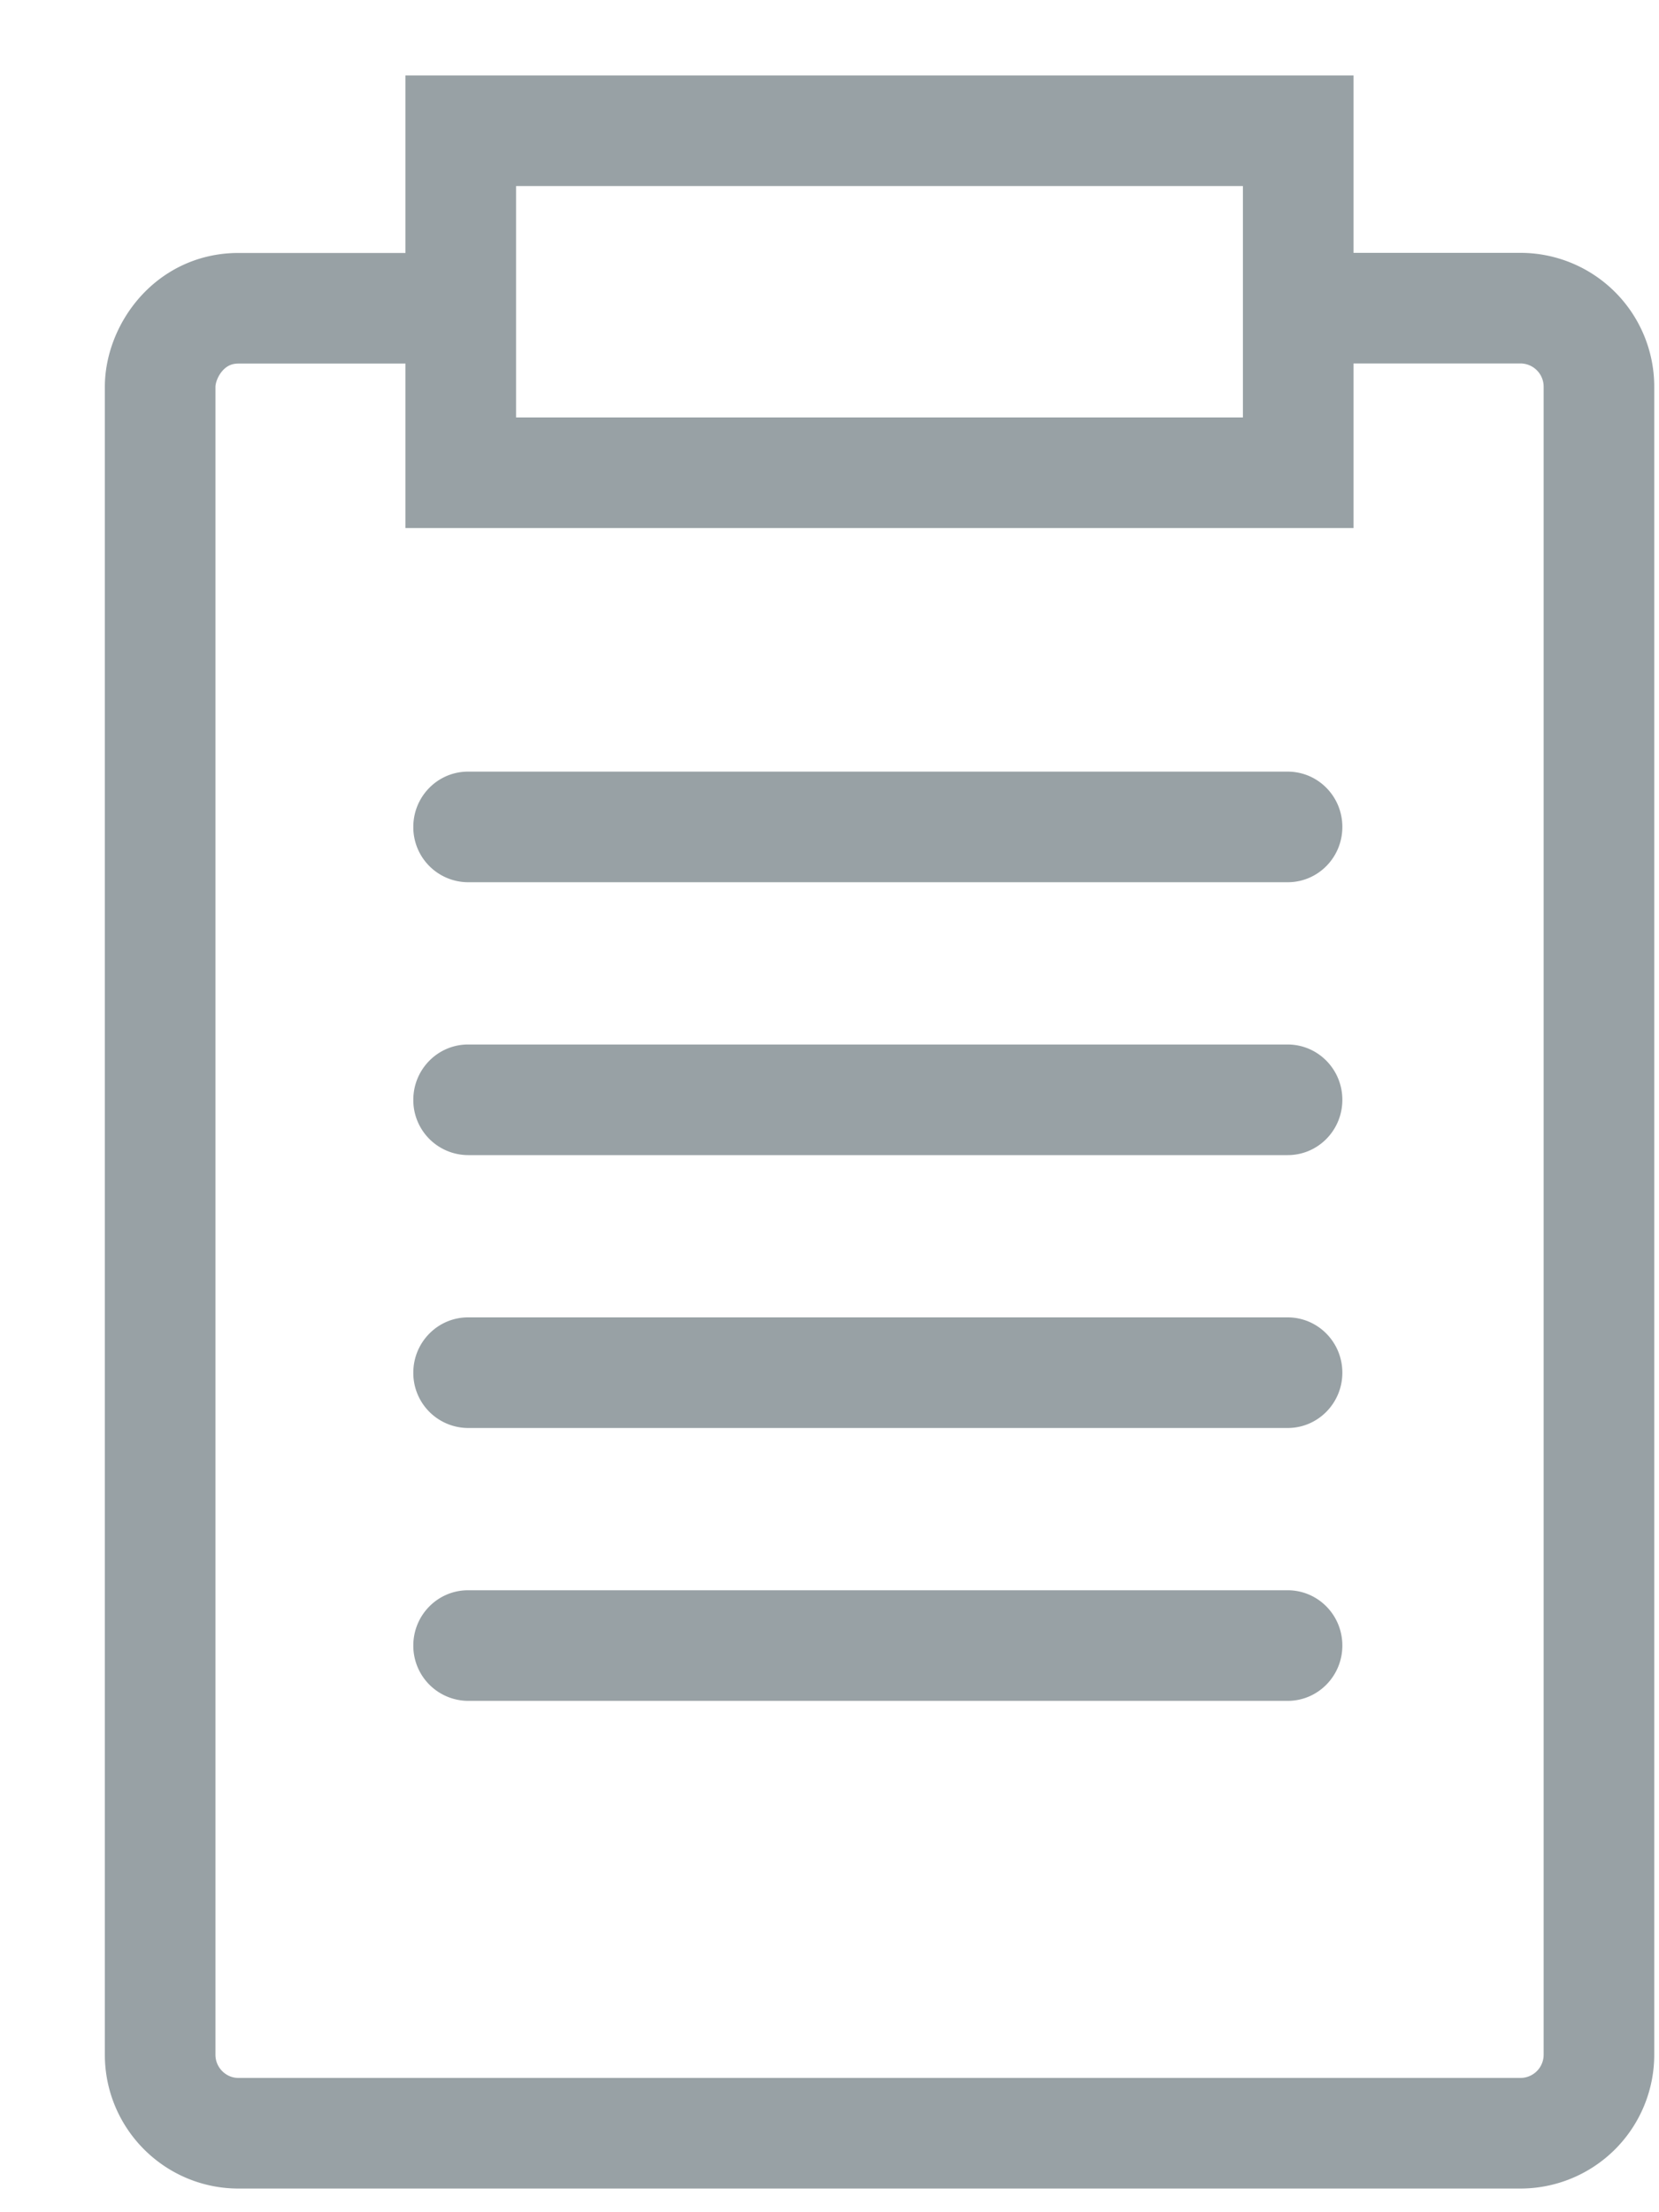 <svg xmlns="http://www.w3.org/2000/svg" width="15" height="20" viewBox="0 0 15 20">
    <g fill="none" fill-rule="evenodd">
        <path d="M-4-2h24v24H-4z"/>
        <path stroke="#98A1A5" d="M3.918 2.787H2.156c-.453 0-.708.402-.708.71v15.079c0 .392.318.71.708.71h11.592a.71.71 0 0 0 .709-.71V3.496a.71.71 0 0 0-.709-.71h-1.944"/>
        <path stroke="#98A1A5" d="M4.166 1.182h7.572v3.092H4.166z"/>
        <path fill="#98A1A5" d="M11.643 7.976H4.232a.497.497 0 0 1-.495-.5c0-.277.222-.5.495-.5h7.41c.274 0 .495.223.495.5s-.221.5-.494.5M11.643 10.443H4.232a.497.497 0 0 1-.495-.5c0-.276.222-.5.495-.5h7.41c.274 0 .495.224.495.5 0 .277-.221.5-.494.5M11.643 12.91H4.232a.497.497 0 0 1-.495-.5c0-.276.222-.5.495-.5h7.41c.274 0 .495.224.495.5s-.221.5-.494.5M11.643 15.377H4.232a.498.498 0 0 1-.495-.5c0-.277.222-.5.495-.5h7.41c.274 0 .495.223.495.5 0 .276-.221.5-.494.5"/>
    </g>
</svg>
